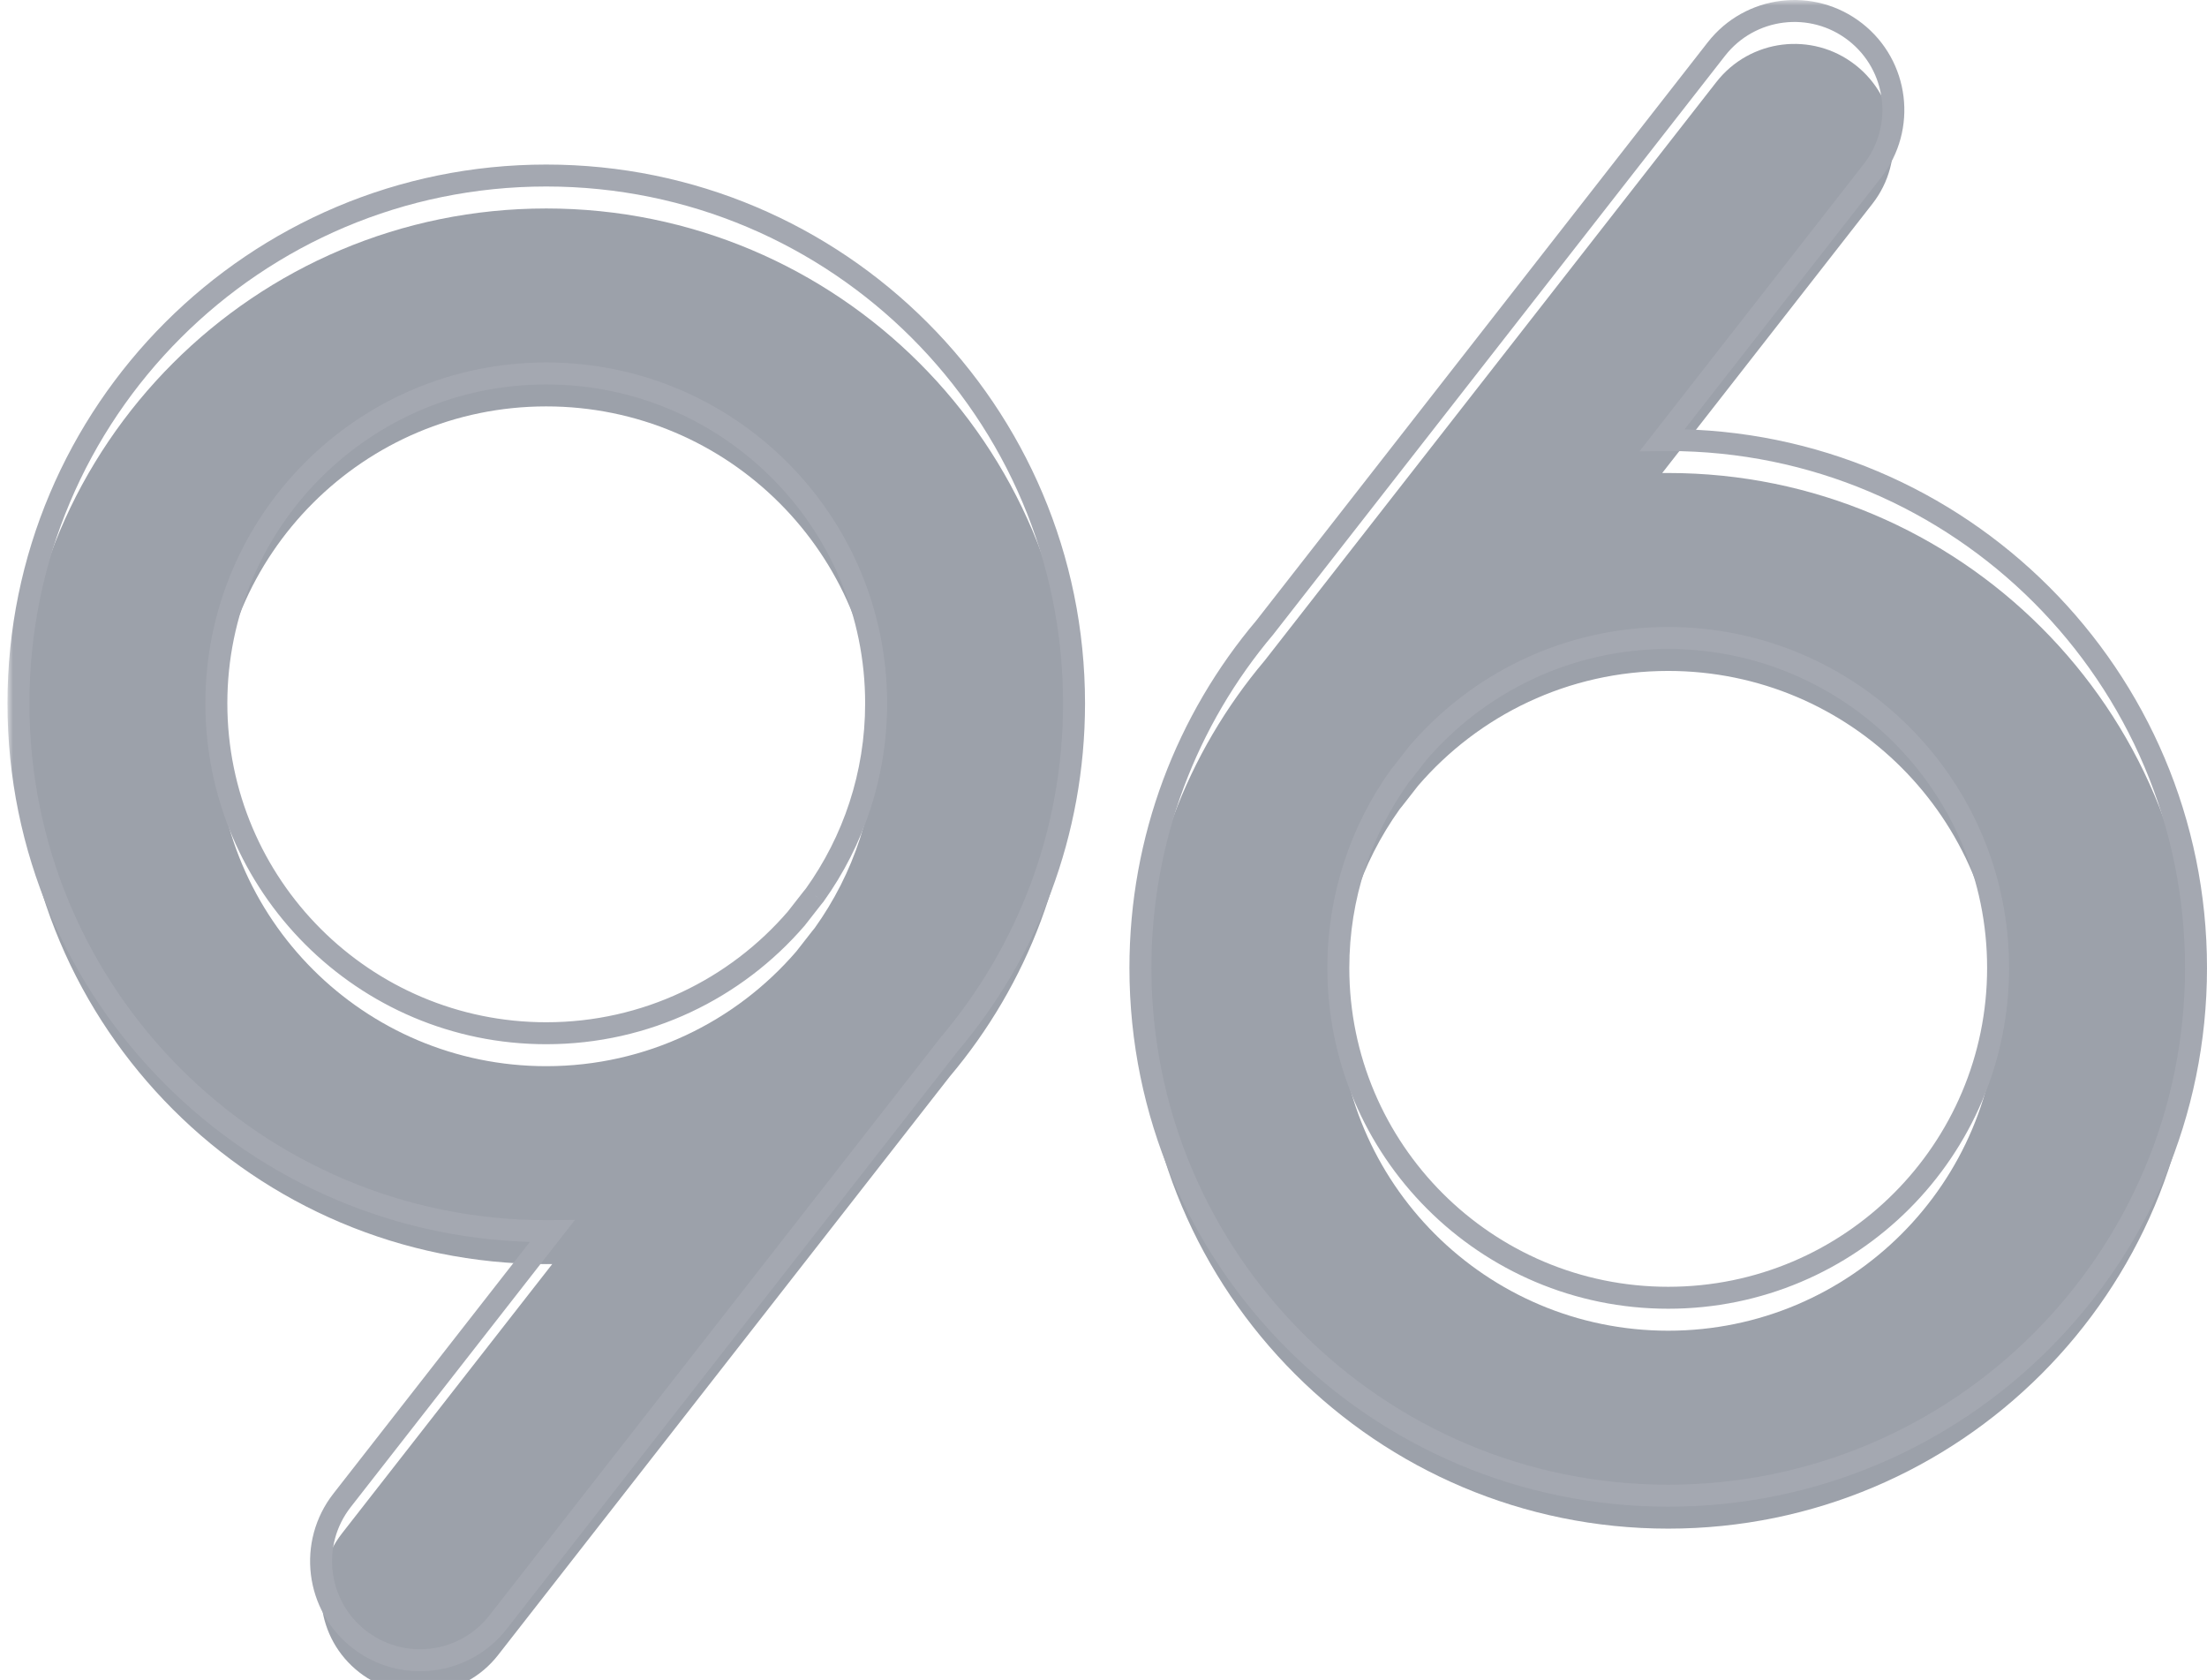 <svg width="201" height="153" viewBox="0 0 201 153" fill="none" xmlns="http://www.w3.org/2000/svg">
<g opacity="0.5">
<mask id="path-1-outside-1" maskUnits="userSpaceOnUse" x="0.679" y="0" width="201" height="153" fill="black">
<rect fill="white" x="0.679" width="201" height="153"/>
<path fill-rule="evenodd" clip-rule="evenodd" d="M170.528 15.56C173.591 11.636 172.894 5.972 168.97 2.909C165.046 -0.154 159.382 0.543 156.319 4.467L115.184 57.155C108.119 65.523 103.861 76.338 103.861 88.147C103.861 114.695 125.382 136.216 151.93 136.216C178.478 136.216 200 114.695 200 88.147C200 61.599 178.478 40.077 151.93 40.077C151.748 40.077 151.566 40.078 151.384 40.08L170.528 15.56ZM127.482 70.682C127.566 70.583 127.648 70.482 127.729 70.379L129.152 68.557C134.661 62.156 142.822 58.103 151.93 58.103C168.523 58.103 181.974 71.554 181.974 88.147C181.974 104.739 168.523 118.19 151.93 118.19C135.338 118.19 121.887 104.739 121.887 88.147C121.887 81.633 123.96 75.604 127.482 70.682ZM74.198 81.518C77.72 76.597 79.792 70.568 79.792 64.055C79.792 47.463 66.341 34.012 49.748 34.012C33.156 34.012 19.705 47.463 19.705 64.055C19.705 80.648 33.156 94.099 49.748 94.099C58.855 94.099 67.015 90.047 72.524 83.648L73.95 81.823C74.031 81.719 74.114 81.618 74.198 81.518ZM86.492 95.051C93.558 86.682 97.818 75.866 97.818 64.055C97.818 37.507 76.297 15.986 49.748 15.986C23.2 15.986 1.679 37.507 1.679 64.055C1.679 90.603 23.2 112.125 49.748 112.125C49.931 112.125 50.113 112.124 50.294 112.122L31.151 136.642C28.087 140.566 28.785 146.23 32.708 149.293C36.632 152.356 42.296 151.659 45.359 147.735L86.492 95.051Z"/>
</mask>
<g filter="url(#filter0_i)">
<path fill-rule="evenodd" clip-rule="evenodd" d="M170.528 15.56C173.591 11.636 172.894 5.972 168.97 2.909C165.046 -0.154 159.382 0.543 156.319 4.467L115.184 57.155C108.119 65.523 103.861 76.338 103.861 88.147C103.861 114.695 125.382 136.216 151.93 136.216C178.478 136.216 200 114.695 200 88.147C200 61.599 178.478 40.077 151.93 40.077C151.748 40.077 151.566 40.078 151.384 40.08L170.528 15.56ZM127.482 70.682C127.566 70.583 127.648 70.482 127.729 70.379L129.152 68.557C134.661 62.156 142.822 58.103 151.93 58.103C168.523 58.103 181.974 71.554 181.974 88.147C181.974 104.739 168.523 118.19 151.93 118.19C135.338 118.19 121.887 104.739 121.887 88.147C121.887 81.633 123.96 75.604 127.482 70.682ZM74.198 81.518C77.72 76.597 79.792 70.568 79.792 64.055C79.792 47.463 66.341 34.012 49.748 34.012C33.156 34.012 19.705 47.463 19.705 64.055C19.705 80.648 33.156 94.099 49.748 94.099C58.855 94.099 67.015 90.047 72.524 83.648L73.95 81.823C74.031 81.719 74.114 81.618 74.198 81.518ZM86.492 95.051C93.558 86.682 97.818 75.866 97.818 64.055C97.818 37.507 76.297 15.986 49.748 15.986C23.2 15.986 1.679 37.507 1.679 64.055C1.679 90.603 23.2 112.125 49.748 112.125C49.931 112.125 50.113 112.124 50.294 112.122L31.151 136.642C28.087 140.566 28.785 146.23 32.708 149.293C36.632 152.356 42.296 151.659 45.359 147.735L86.492 95.051Z" fill="#3A4355"/>
</g>
<path d="M168.97 2.909L169.585 2.121V2.121L168.97 2.909ZM170.528 15.56L169.739 14.945L170.528 15.56ZM156.319 4.467L155.531 3.852V3.852L156.319 4.467ZM115.184 57.155L115.948 57.8L115.96 57.786L115.972 57.77L115.184 57.155ZM151.384 40.08L150.596 39.465L149.317 41.103L151.395 41.08L151.384 40.08ZM127.729 70.379L126.94 69.764V69.764L127.729 70.379ZM127.482 70.682L126.72 70.034L126.693 70.066L126.669 70.1L127.482 70.682ZM129.152 68.557L128.394 67.904L128.378 67.922L128.363 67.941L129.152 68.557ZM74.198 81.518L74.959 82.167L74.987 82.135L75.011 82.1L74.198 81.518ZM72.524 83.648L73.282 84.301L73.298 84.283L73.313 84.264L72.524 83.648ZM73.95 81.823L73.162 81.208L73.95 81.823ZM86.492 95.051L85.728 94.406L85.715 94.42L85.703 94.436L86.492 95.051ZM50.294 112.122L51.083 112.737L52.362 111.099L50.283 111.122L50.294 112.122ZM31.151 136.642L31.939 137.258H31.939L31.151 136.642ZM32.708 149.293L32.093 150.081H32.093L32.708 149.293ZM45.359 147.735L44.571 147.12L45.359 147.735ZM168.355 3.697C171.843 6.421 172.463 11.456 169.739 14.945L171.316 16.175C174.719 11.816 173.944 5.524 169.585 2.121L168.355 3.697ZM157.107 5.082C159.831 1.594 164.866 0.974 168.355 3.697L169.585 2.121C165.226 -1.282 158.934 -0.507 155.531 3.852L157.107 5.082ZM115.972 57.77L157.107 5.082L155.531 3.852L114.396 56.54L115.972 57.77ZM104.861 88.147C104.861 76.583 109.03 65.995 115.948 57.8L114.42 56.51C107.208 65.052 102.861 76.093 102.861 88.147H104.861ZM151.93 135.216C125.934 135.216 104.861 114.143 104.861 88.147H102.861C102.861 115.247 124.83 137.216 151.93 137.216V135.216ZM199 88.147C199 114.143 177.926 135.216 151.93 135.216V137.216C179.031 137.216 201 115.247 201 88.147H199ZM151.93 41.077C177.926 41.077 199 62.151 199 88.147H201C201 61.046 179.031 39.077 151.93 39.077V41.077ZM151.395 41.08C151.573 41.078 151.752 41.077 151.93 41.077V39.077C151.744 39.077 151.558 39.078 151.373 39.08L151.395 41.08ZM169.739 14.945L150.596 39.465L152.172 40.696L171.316 16.175L169.739 14.945ZM126.94 69.764C126.869 69.856 126.795 69.946 126.72 70.034L128.243 71.33C128.336 71.221 128.428 71.109 128.517 70.995L126.94 69.764ZM128.363 67.941L126.94 69.764L128.517 70.995L129.94 69.172L128.363 67.941ZM151.93 57.103C142.519 57.103 134.085 61.292 128.394 67.904L129.909 69.209C135.237 63.02 143.126 59.103 151.93 59.103V57.103ZM182.974 88.147C182.974 71.002 169.075 57.103 151.93 57.103V59.103C167.971 59.103 180.974 72.106 180.974 88.147H182.974ZM151.93 119.19C169.075 119.19 182.974 105.292 182.974 88.147H180.974C180.974 104.187 167.971 117.19 151.93 117.19V119.19ZM120.887 88.147C120.887 105.292 134.785 119.19 151.93 119.19V117.19C135.89 117.19 122.887 104.187 122.887 88.147H120.887ZM126.669 70.1C123.029 75.186 120.887 81.418 120.887 88.147H122.887C122.887 81.849 124.89 76.021 128.295 71.264L126.669 70.1ZM78.792 64.055C78.792 70.353 76.789 76.179 73.385 80.936L75.011 82.1C78.65 77.015 80.792 70.784 80.792 64.055H78.792ZM49.748 35.012C65.789 35.012 78.792 48.015 78.792 64.055H80.792C80.792 46.91 66.893 33.012 49.748 33.012V35.012ZM20.705 64.055C20.705 48.015 33.708 35.012 49.748 35.012V33.012C32.604 33.012 18.705 46.91 18.705 64.055H20.705ZM49.748 93.099C33.708 93.099 20.705 80.095 20.705 64.055H18.705C18.705 81.2 32.604 95.099 49.748 95.099V93.099ZM71.767 82.996C66.439 89.183 58.551 93.099 49.748 93.099V95.099C59.158 95.099 67.591 90.911 73.282 84.301L71.767 82.996ZM73.313 84.264L74.738 82.438L73.162 81.208L71.736 83.033L73.313 84.264ZM74.738 82.438C74.81 82.346 74.884 82.255 74.959 82.167L73.437 80.87C73.343 80.98 73.251 81.093 73.162 81.208L74.738 82.438ZM96.818 64.055C96.818 75.621 92.648 86.211 85.728 94.406L87.255 95.696C94.469 87.154 98.818 76.111 98.818 64.055H96.818ZM49.748 16.985C75.744 16.985 96.818 38.059 96.818 64.055H98.818C98.818 36.955 76.849 14.986 49.748 14.986V16.985ZM2.679 64.055C2.679 38.059 23.753 16.985 49.748 16.985V14.986C22.648 14.986 0.679 36.955 0.679 64.055H2.679ZM49.748 111.125C23.753 111.125 2.679 90.051 2.679 64.055H0.679C0.679 91.156 22.648 113.125 49.748 113.125V111.125ZM50.283 111.122C50.105 111.124 49.927 111.125 49.748 111.125V113.125C49.934 113.125 50.12 113.124 50.306 113.122L50.283 111.122ZM31.939 137.258L51.083 112.737L49.506 111.506L30.362 136.027L31.939 137.258ZM33.324 148.505C29.835 145.781 29.215 140.746 31.939 137.258L30.362 136.027C26.959 140.386 27.734 146.678 32.093 150.081L33.324 148.505ZM44.571 147.12C41.848 150.608 36.812 151.228 33.324 148.505L32.093 150.081C36.452 153.484 42.744 152.71 46.147 148.351L44.571 147.12ZM85.703 94.436L44.571 147.12L46.147 148.351L87.28 95.666L85.703 94.436Z" fill="#4A5264" mask="url(#path-1-outside-1)"/>
</g>
<defs>
<filter id="filter0_i" x="0.679" y="0" width="200.321" height="155.202" filterUnits="userSpaceOnUse" color-interpolation-filters="sRGB">
<feFlood flood-opacity="0" result="BackgroundImageFix"/>
<feBlend mode="normal" in="SourceGraphic" in2="BackgroundImageFix" result="shape"/>
<feColorMatrix in="SourceAlpha" type="matrix" values="0 0 0 0 0 0 0 0 0 0 0 0 0 0 0 0 0 0 127 0" result="hardAlpha"/>
<feOffset dy="3"/>
<feGaussianBlur stdDeviation="5"/>
<feComposite in2="hardAlpha" operator="arithmetic" k2="-1" k3="1"/>
<feColorMatrix type="matrix" values="0 0 0 0 0.059 0 0 0 0 0.098 0 0 0 0 0.173 0 0 0 0.16 0"/>
<feBlend mode="normal" in2="shape" result="effect1_innerShadow"/>
</filter>
</defs>
</svg>
